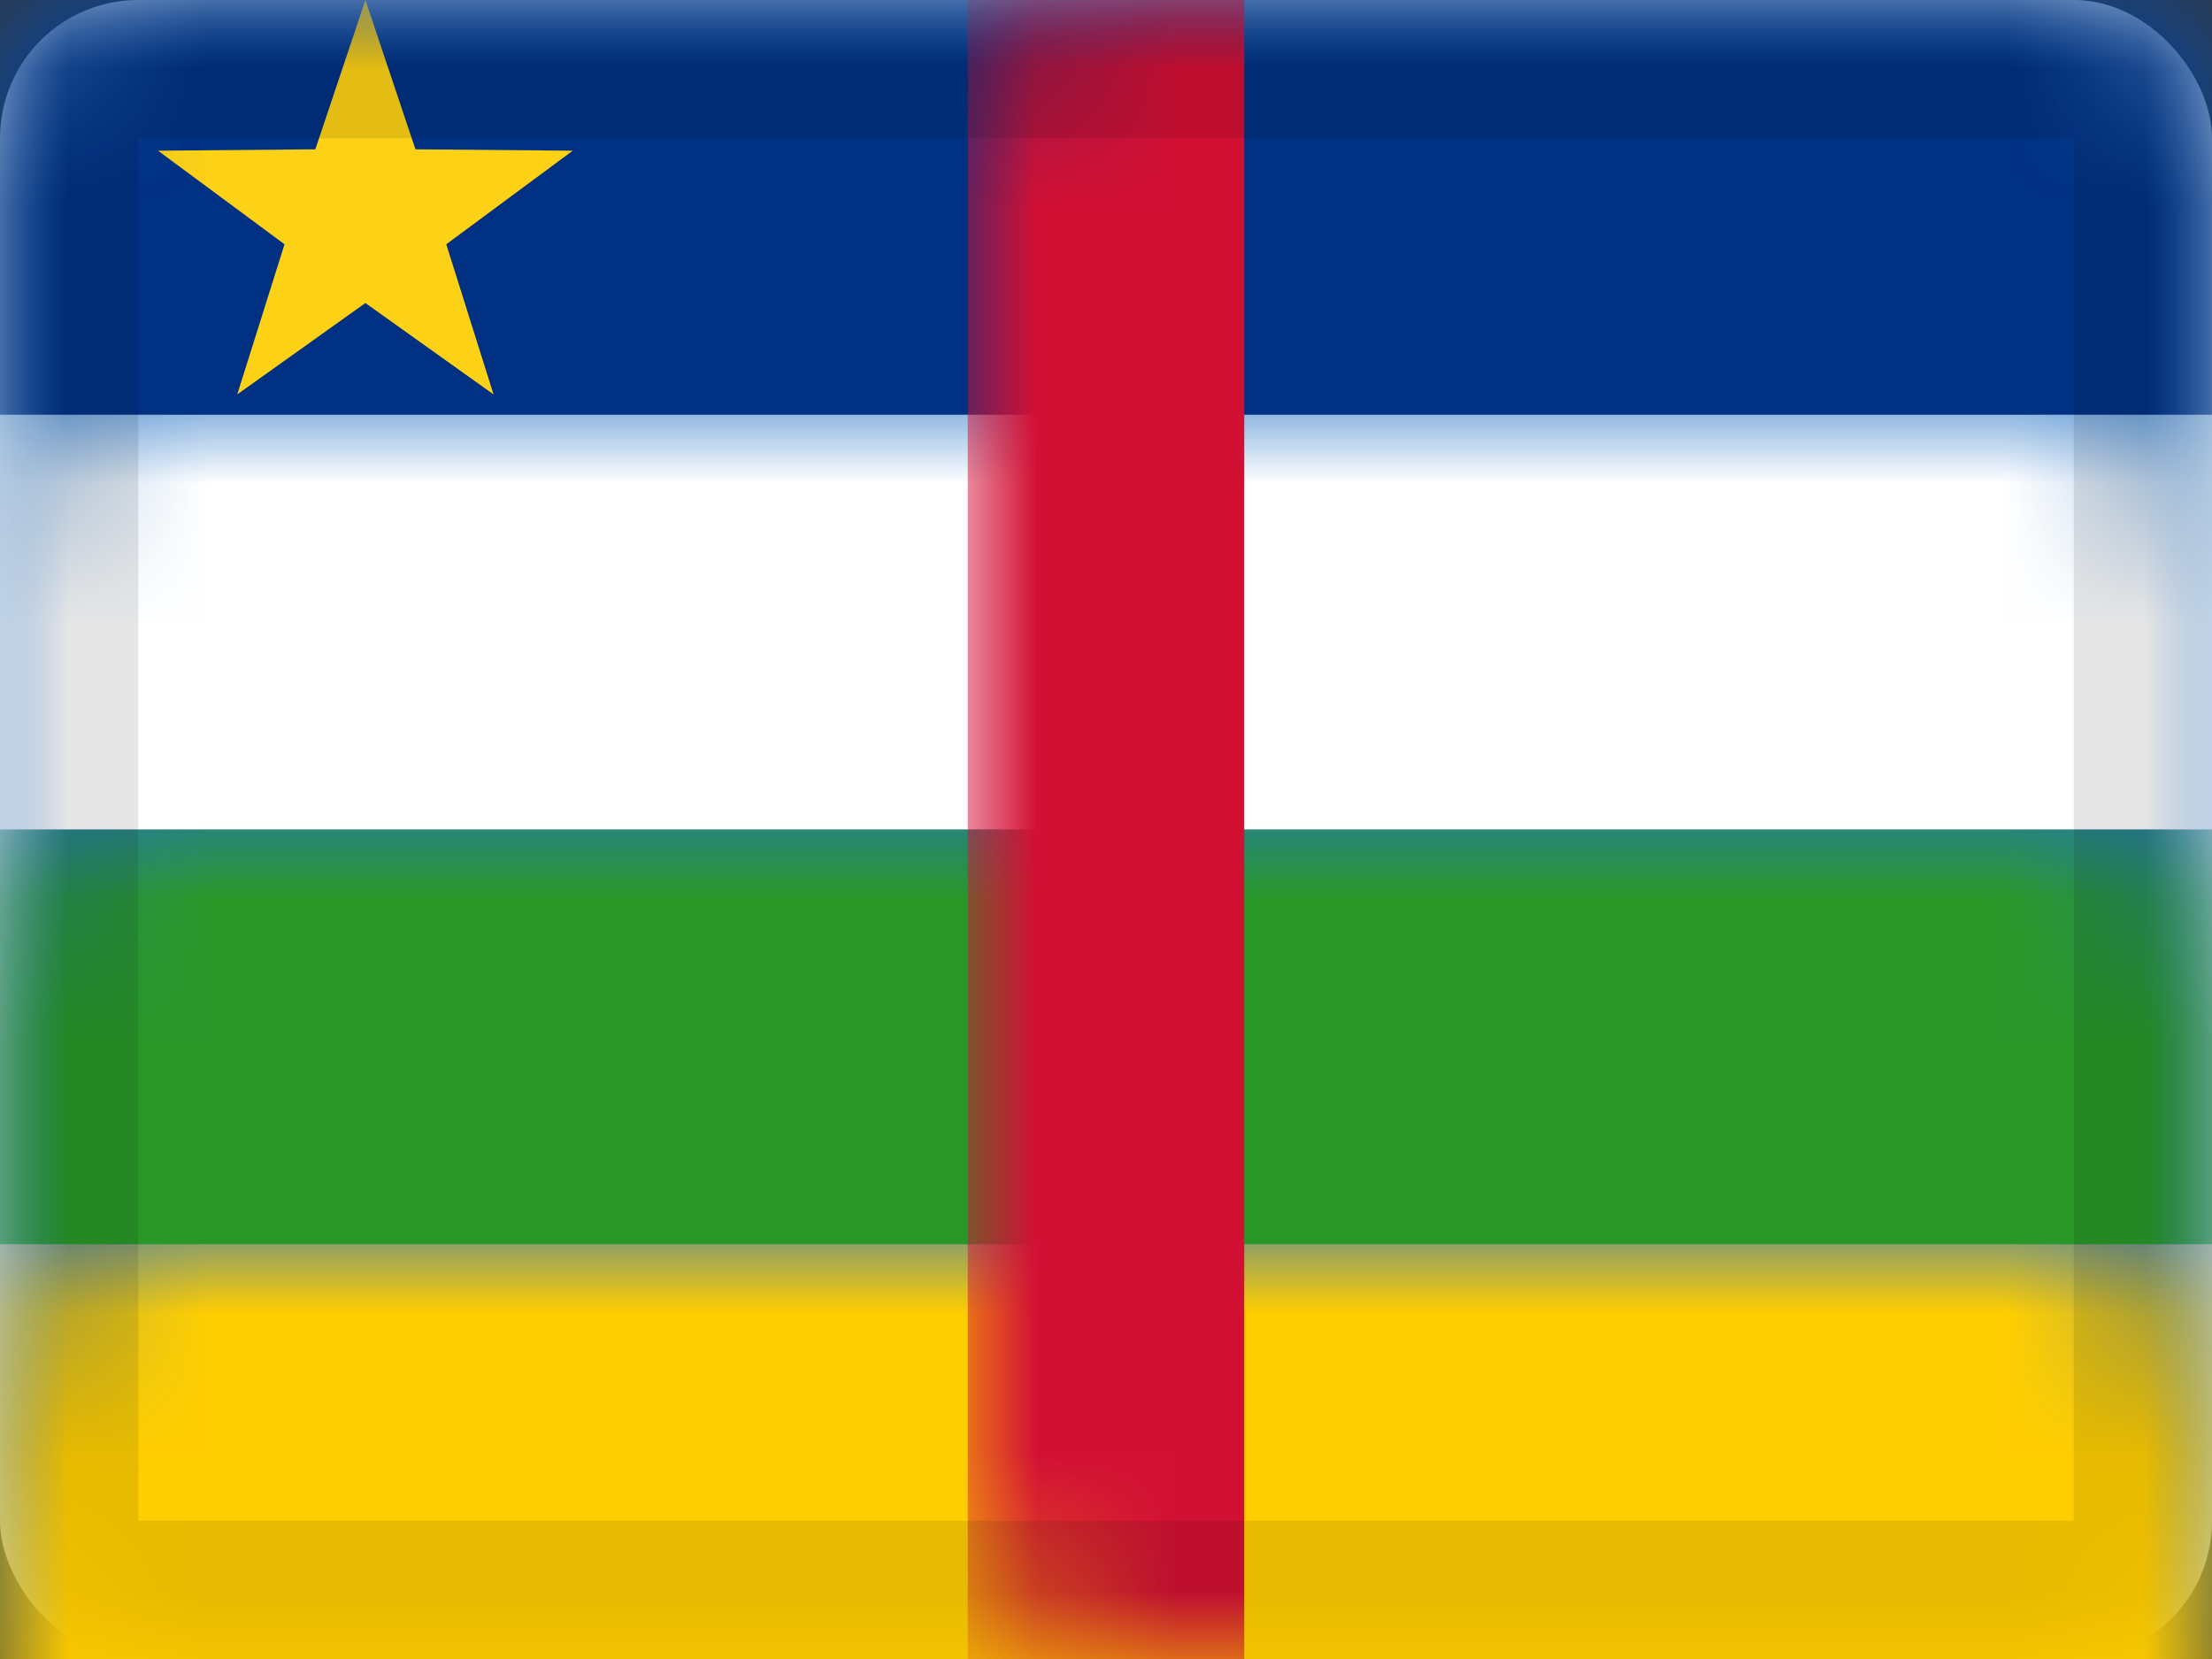 <svg xmlns="http://www.w3.org/2000/svg" xmlns:xlink="http://www.w3.org/1999/xlink" viewBox="0 0 16 12">
  <rect x="0" y="0" width="16" height="12" fill="#333333" stroke="none"/>
  <defs>
    <rect id="path-1" width="16" height="12" rx="1"/>
  </defs>
  <g id="CF" fill="none" fill-rule="evenodd">
    <g id="Central-African-Republic">
      <mask id="mask-2" fill="white">
        <use xlink:href="#path-1"/>
      </mask>
      <use id="Rectangle-77" fill="#FFFFFF" xlink:href="#path-1"/>
      <rect id="Rectangle-119-Copy" width="16" height="12" fill="#2875C6" mask="url(#mask-2)"/>
      <rect id="Rectangle-6" width="16" height="3" fill="#003082" mask="url(#mask-2)"/>
      <polygon id="Star-2" fill="#FCD116" points="2.643 2.192 1.716 2.853 2.058 1.767 1.143 1.09 2.281 1.08 2.643 0 3.005 1.08 4.143 1.09 3.228 1.767 3.57 2.853" mask="url(#mask-2)"/>
      <rect id="Rectangle-6-Copy" width="16" height="3" y="3" fill="#FFFFFF" mask="url(#mask-2)"/>
      <rect id="Rectangle-6-Copy-2" width="16" height="3" y="6" fill="#289728" mask="url(#mask-2)"/>
      <rect id="Rectangle-6-Copy-3" width="16" height="3" y="9" fill="#FFCE00" mask="url(#mask-2)"/>
      <rect id="Rectangle-5" width="2" height="12" x="7" fill="#D21034" mask="url(#mask-2)"/>
      <g id="Overlay" stroke="#000000" stroke-opacity=".1" mask="url(#mask-2)">
        <rect width="15" height="11" x=".5" y=".5" style="mix-blend-mode:multiply"/>
      </g>
    </g>
  </g>
</svg>
